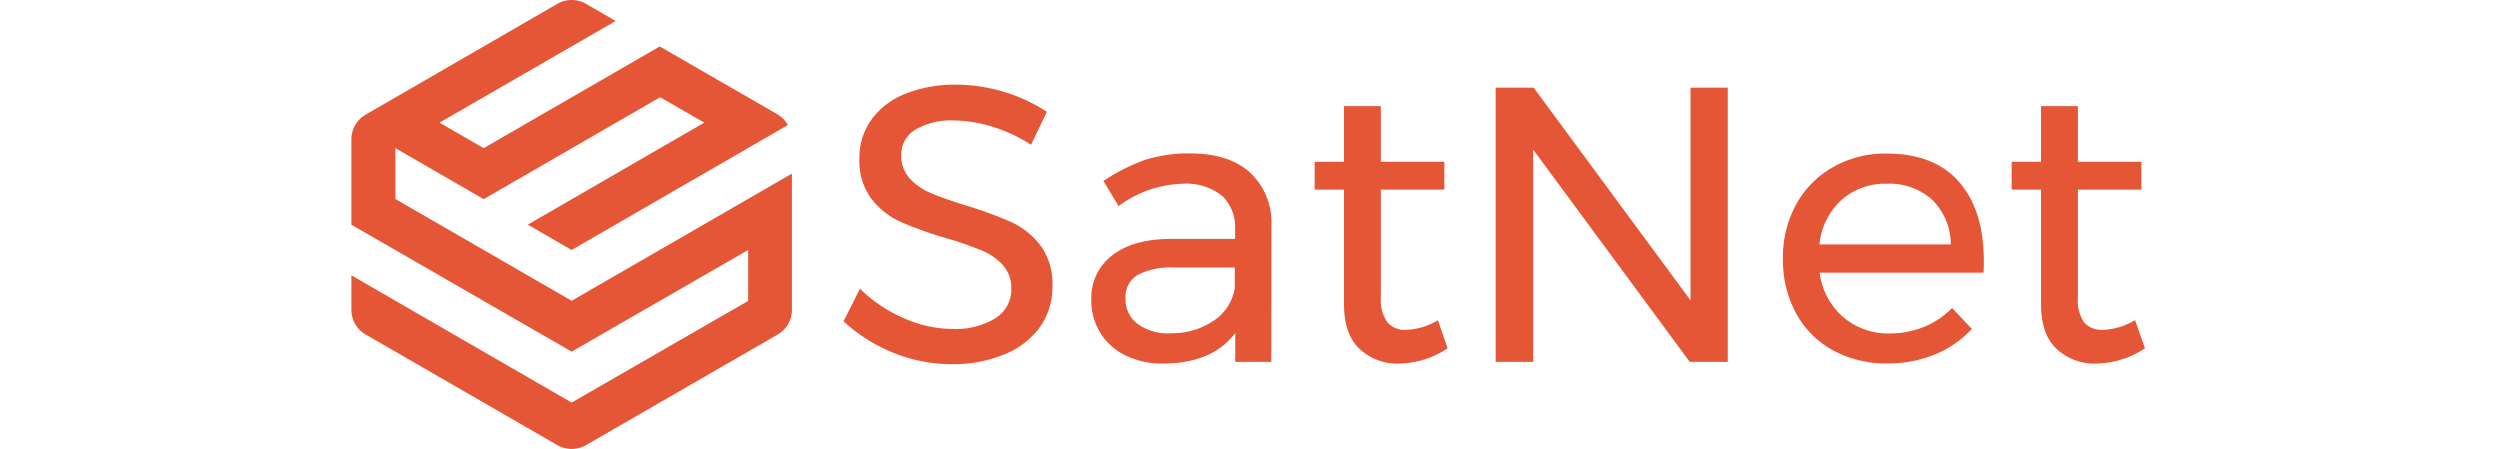 <svg id="Layer_1" data-name="Layer 1" xmlns="http://www.w3.org/2000/svg" xmlns:xlink="http://www.w3.org/1999/xlink" viewBox="0 0 380 68.24"><defs><style>.cls-1{fill:#fff;}.cls-2,.cls-4{fill:#e55637;}.cls-2{fill-opacity:0;}.cls-3{fill:url(#linear-gradient);}</style><linearGradient id="linear-gradient" x1="46.6" y1="3.16" x2="142.72" y2="3.16" gradientTransform="matrix(0.7, 0, 0, -0.7, 21.23, 36.32)" gradientUnits="userSpaceOnUse"><stop offset="0" stop-color="#e55637"/><stop offset="1" stop-color="#e55637"/></linearGradient></defs><rect class="cls-1" width="380" height="68.24"/><rect class="cls-2" x="53.41" width="66.96" height="68.24"/><path class="cls-3" d="M60.38,30.25V22.52L73.8,30.27l26.82-15.49,6.71,3.86L80.51,34.14,87.16,38l32.89-19a4.42,4.42,0,0,0-1.63-1.64L100.56,7.06,73.8,22.52l-6.71-3.88L93.86,3.19,89.35.58A4.38,4.38,0,0,0,85,.58L55.87,17.42a4.35,4.35,0,0,0-2.18,3.74v13L87.17,53.45,114,38v7.74L87.17,61.19,53.69,41.85v5.23a4.35,4.35,0,0,0,2.18,3.77L85,67.66a4.38,4.38,0,0,0,4.35,0l29.13-16.81a4.34,4.34,0,0,0,2.17-3.76V26.39L87.17,45.72Z" transform="translate(-0.28)"/><path class="cls-4" d="M157,22a24.1,24.1,0,0,0-6-2.78,20.66,20.66,0,0,0-5.75-.91h0a10.63,10.63,0,0,0-5.81,1.39,4.36,4.36,0,0,0-2.17,3.84h0a5.07,5.07,0,0,0,1.31,3.61,9.2,9.2,0,0,0,3.21,2.21c1.27.53,3,1.16,5.3,1.87h0a60.13,60.13,0,0,1,6.85,2.5,12,12,0,0,1,4.47,3.54,9.89,9.89,0,0,1,1.84,6.23h0a10.4,10.4,0,0,1-1.93,6.25,12.34,12.34,0,0,1-5.43,4.14,20.57,20.57,0,0,1-8,1.46h0A23.35,23.35,0,0,1,136,53.59a24.44,24.44,0,0,1-7.5-4.76h0L131,43.88a21.4,21.4,0,0,0,6.71,4.5A18.42,18.42,0,0,0,145,50h0a11.64,11.64,0,0,0,6.58-1.63A5.12,5.12,0,0,0,154,43.88h0a5.16,5.16,0,0,0-1.31-3.62A9.08,9.08,0,0,0,149.33,38a56.65,56.65,0,0,0-5.39-1.85h0a55.9,55.9,0,0,1-6.78-2.43,11.76,11.76,0,0,1-4.44-3.52,9.69,9.69,0,0,1-1.81-6.14h0a9.8,9.8,0,0,1,1.84-5.89,11.57,11.57,0,0,1,5.18-3.93,20.3,20.3,0,0,1,7.74-1.37h0A25.23,25.23,0,0,1,153,14a24.79,24.79,0,0,1,6.4,3h0Zm36.52,33h-5.48V50.61q-3.51,4.65-11,4.65h0A12.6,12.6,0,0,1,171.31,54a9.26,9.26,0,0,1-3.81-3.45,9.4,9.4,0,0,1-1.34-5h0a8.08,8.08,0,0,1,3.13-6.7q3.12-2.47,8.72-2.53h10V34.89a6.5,6.5,0,0,0-2-5.15,8.76,8.76,0,0,0-6-1.81h0a17.17,17.17,0,0,0-9.71,3.39h0L168,27.51a28.84,28.84,0,0,1,6.28-3.19,21.61,21.61,0,0,1,6.88-1h0q5.89,0,9.11,2.89a10.42,10.42,0,0,1,3.27,8.07h0Zm-15.37-4.35a11.27,11.27,0,0,0,6.58-1.88,7.37,7.37,0,0,0,3.24-5h0V40.67h-9.23a10.78,10.78,0,0,0-5.56,1.13,3.89,3.89,0,0,0-1.82,3.57h0a4.61,4.61,0,0,0,1.85,3.87,7.86,7.86,0,0,0,4.94,1.43Zm40.68-2,1.49,4.29A13.68,13.68,0,0,1,213,55.26h0A8.37,8.37,0,0,1,206.9,53q-2.33-2.22-2.33-6.75h0V28.82h-4.46V24.59h4.46V16.13h5.6v8.46h9.65v4.23h-9.65V45.26a5.78,5.78,0,0,0,1,3.75A3.51,3.51,0,0,0,214,50.13h0a10,10,0,0,0,4.89-1.48Zm38.41-3V13.33h5.66V55h-5.78L233.33,22.75V55h-5.71V13.33h5.78ZM287,23.34q7.32,0,11.07,4.32t3.75,12h0c0,.8,0,1.4-.05,1.79h-24.9a10.74,10.74,0,0,0,3.55,6.73,10.49,10.49,0,0,0,7.12,2.5h0a13.57,13.57,0,0,0,5.2-1A12.63,12.63,0,0,0,297,46.81h0L300,50a15.8,15.8,0,0,1-5.6,3.87,18.69,18.69,0,0,1-7.27,1.37h0a16.73,16.73,0,0,1-8.24-2,14,14,0,0,1-5.61-5.62,17.06,17.06,0,0,1-2-8.28h0a16.84,16.84,0,0,1,2-8.25,14.64,14.64,0,0,1,5.57-5.66A16.12,16.12,0,0,1,287,23.34ZM276.81,37.15h20A9.63,9.63,0,0,0,294,30.39a9.69,9.69,0,0,0-6.91-2.46h0a9.94,9.94,0,0,0-6.94,2.5,10.47,10.47,0,0,0-3.31,6.72Zm48,11.5,1.5,4.29a13.68,13.68,0,0,1-7.39,2.32h0A8.39,8.39,0,0,1,312.85,53c-1.56-1.48-2.33-3.73-2.33-6.75h0V28.82h-4.47V24.59h4.47V16.13h5.6v8.46h9.65v4.23h-9.65V45.26a5.85,5.85,0,0,0,.95,3.75,3.55,3.55,0,0,0,2.87,1.12h0a10,10,0,0,0,4.87-1.48Z" transform="translate(-0.28)"/></svg>